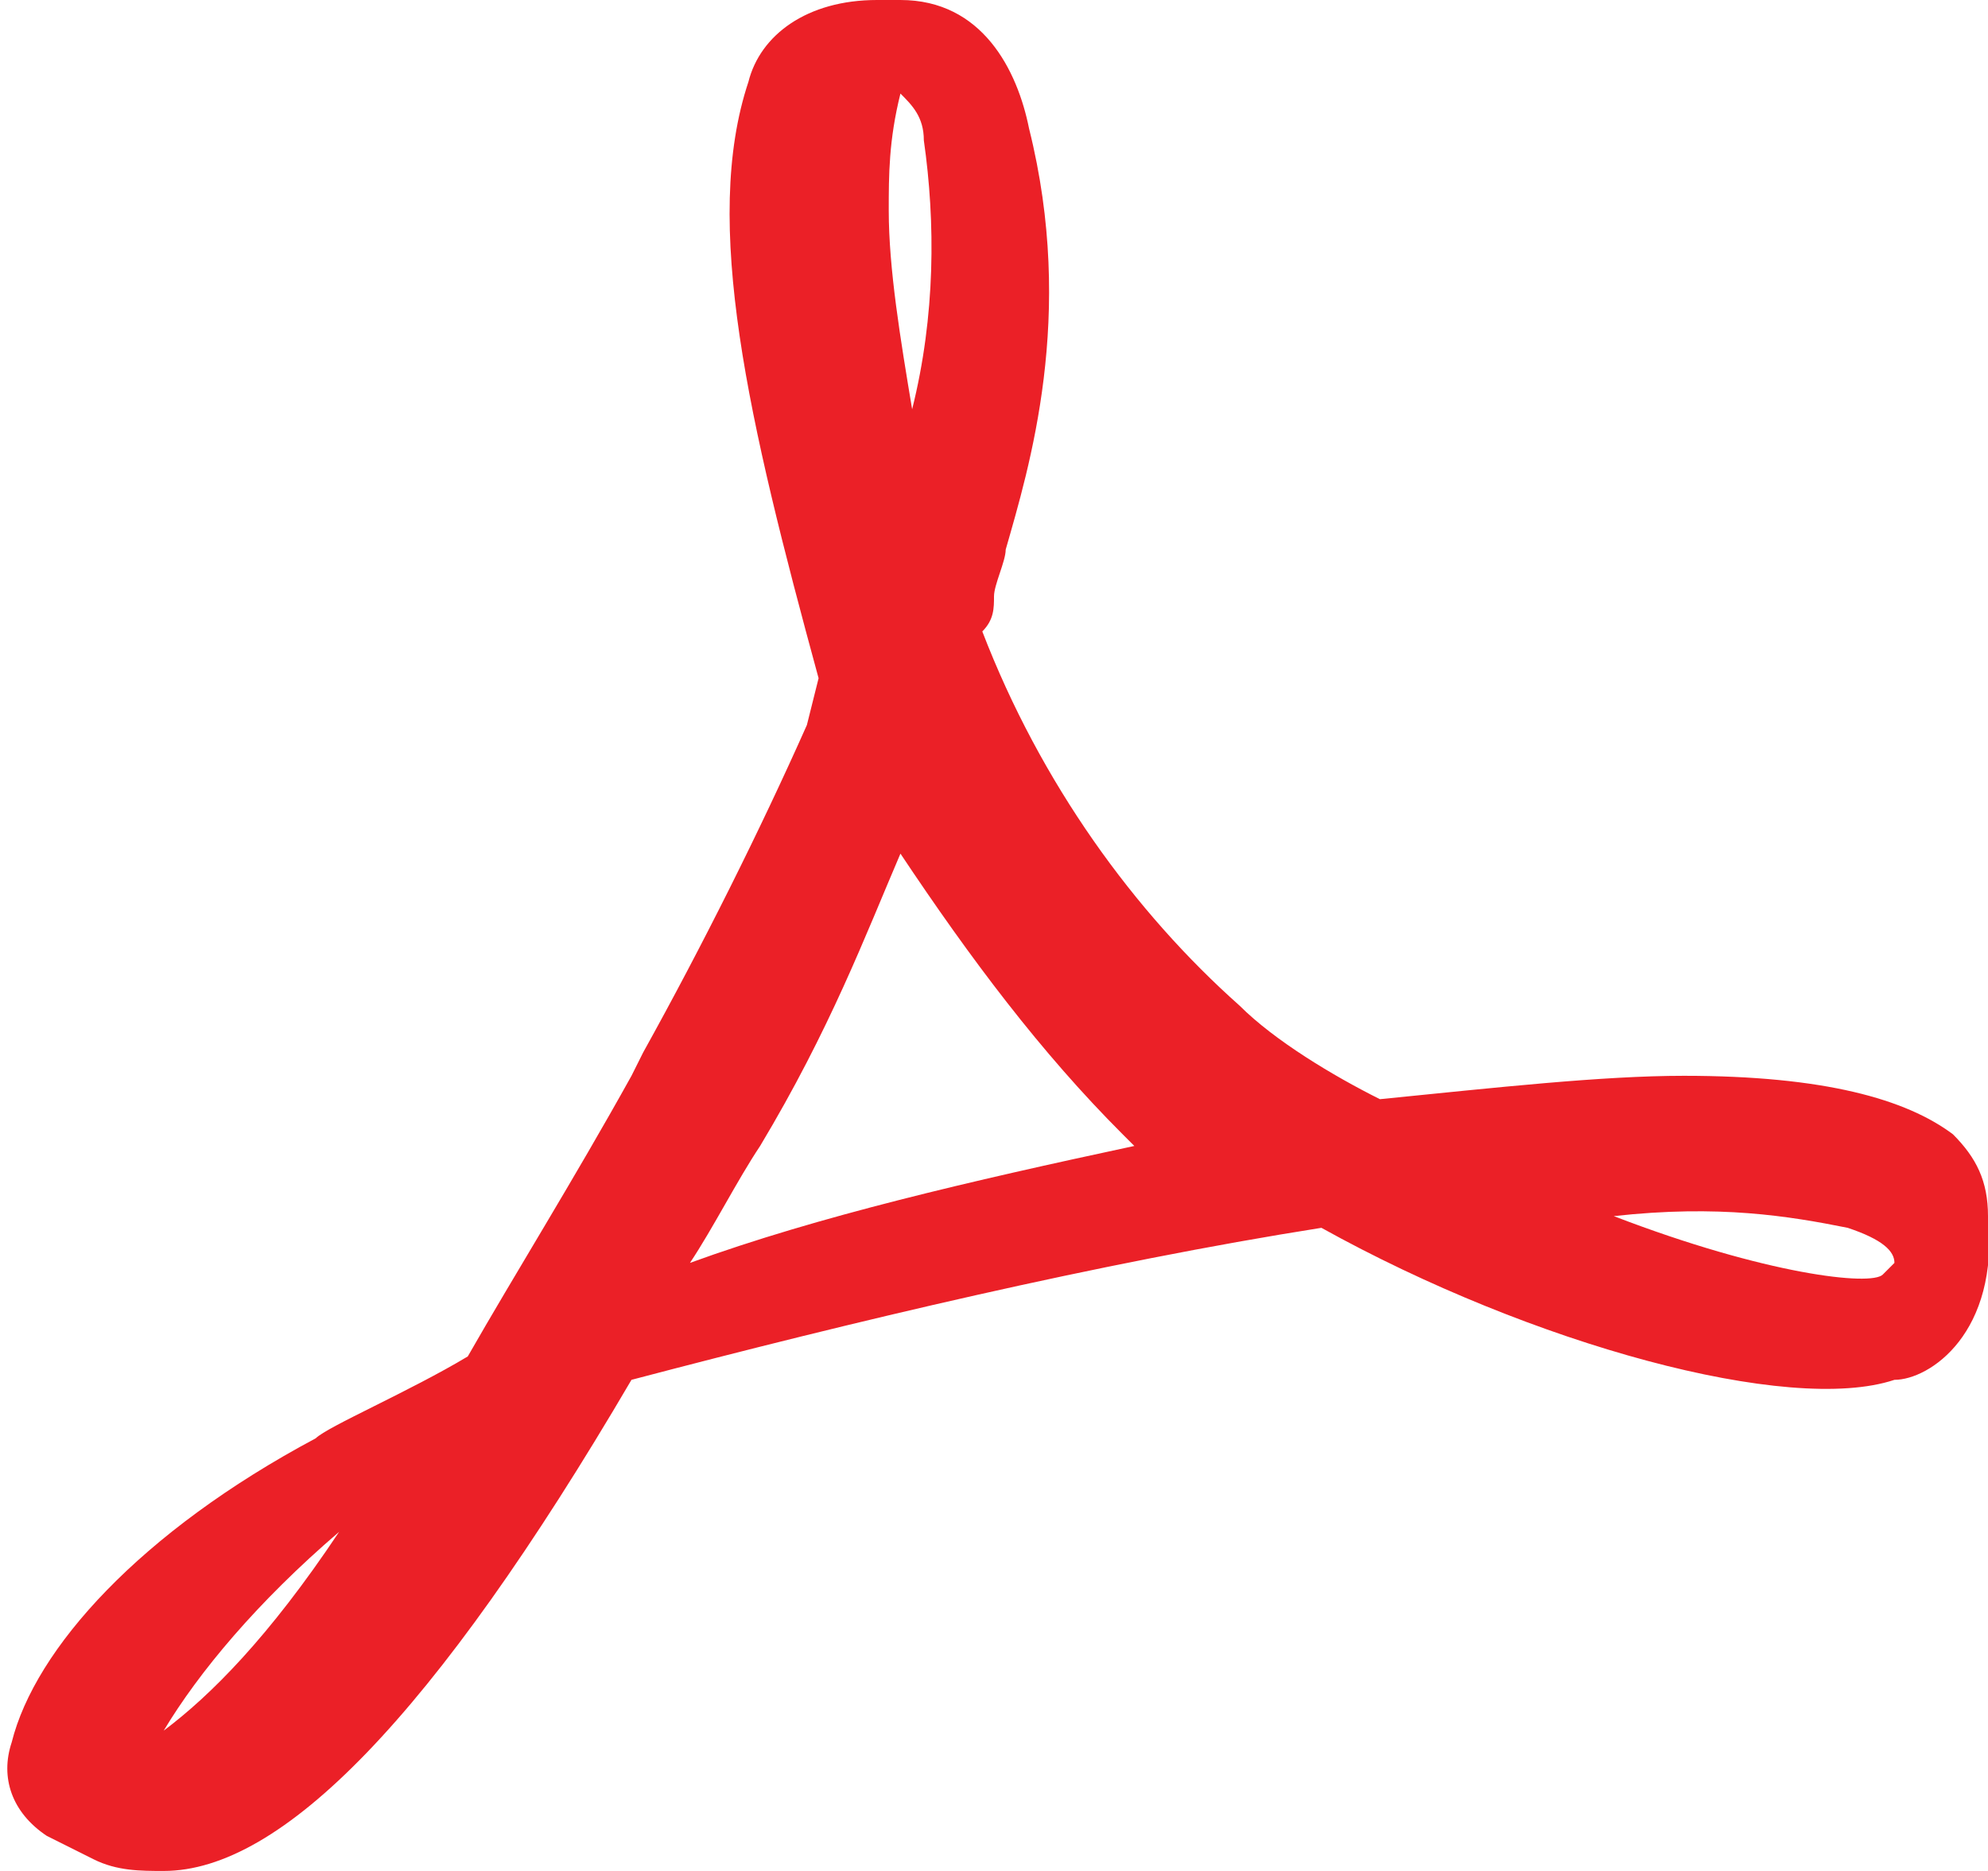<?xml version="1.0" encoding="utf-8"?>
<!-- Generator: Adobe Illustrator 19.1.0, SVG Export Plug-In . SVG Version: 6.00 Build 0)  -->
<svg version="1.1" id="Layer_1" xmlns="http://www.w3.org/2000/svg" xmlns:xlink="http://www.w3.org/1999/xlink" x="0px" y="0px"
	 viewBox="0 0 17 16" enable-background="new 0 0 17 16" xml:space="preserve">
<path fill="#EB2027" d="M1.4,16c-0.2,0-0.4,0-0.6-0.1l-0.4-0.2c-0.3-0.2-0.4-0.5-0.3-0.8c0.2-0.8,1.1-1.8,2.6-2.6
	c0.1-0.1,0.8-0.4,1.3-0.7c0.4-0.7,0.9-1.5,1.4-2.4l0.1-0.2c0.5-0.9,1-1.9,1.4-2.8L7,5.8C6.4,3.6,6,1.9,6.4,0.7C6.5,0.3,6.9,0,7.5,0
	l0.2,0c0,0,0,0,0,0c0.7,0,1,0.6,1.1,1.1C9.2,2.7,8.8,4,8.6,4.7c0,0.1-0.1,0.3-0.1,0.4c0,0.1,0,0.2-0.1,0.3c0.5,1.3,1.3,2.4,2.2,3.2
	c0.3,0.3,0.8,0.6,1.2,0.8c1-0.1,1.9-0.2,2.6-0.2c1.2,0,1.9,0.2,2.3,0.5c0.2,0.2,0.3,0.4,0.3,0.7l0,0c0.1,1-0.5,1.4-0.8,1.4
	c-0.9,0.3-3.1-0.3-4.9-1.3c-1.9,0.3-4,0.8-5.9,1.3C3.7,14.7,2.4,16,1.4,16z M2.9,13.1c-0.7,0.6-1.2,1.2-1.5,1.7
	C1.8,14.5,2.3,14,2.9,13.1z M13.8,10.4c1.3,0.5,2.2,0.6,2.3,0.5c0,0,0.1-0.1,0.1-0.1c0-0.1-0.1-0.2-0.4-0.3
	C15.3,10.4,14.7,10.3,13.8,10.4z M7.7,7.3C7.4,8,7.1,8.8,6.5,9.8c-0.2,0.3-0.4,0.7-0.6,1c1.1-0.4,2.4-0.7,3.8-1c0,0-0.1-0.1-0.1-0.1
	C8.9,9,8.3,8.2,7.7,7.3z M7.7,0.8C7.7,0.8,7.7,0.8,7.7,0.8L7.7,0.8c-0.1,0.4-0.1,0.7-0.1,1c0,0.5,0.1,1.1,0.2,1.7
	c0.2-0.8,0.2-1.6,0.1-2.3C7.9,1,7.8,0.9,7.7,0.8z"/>
</svg>
